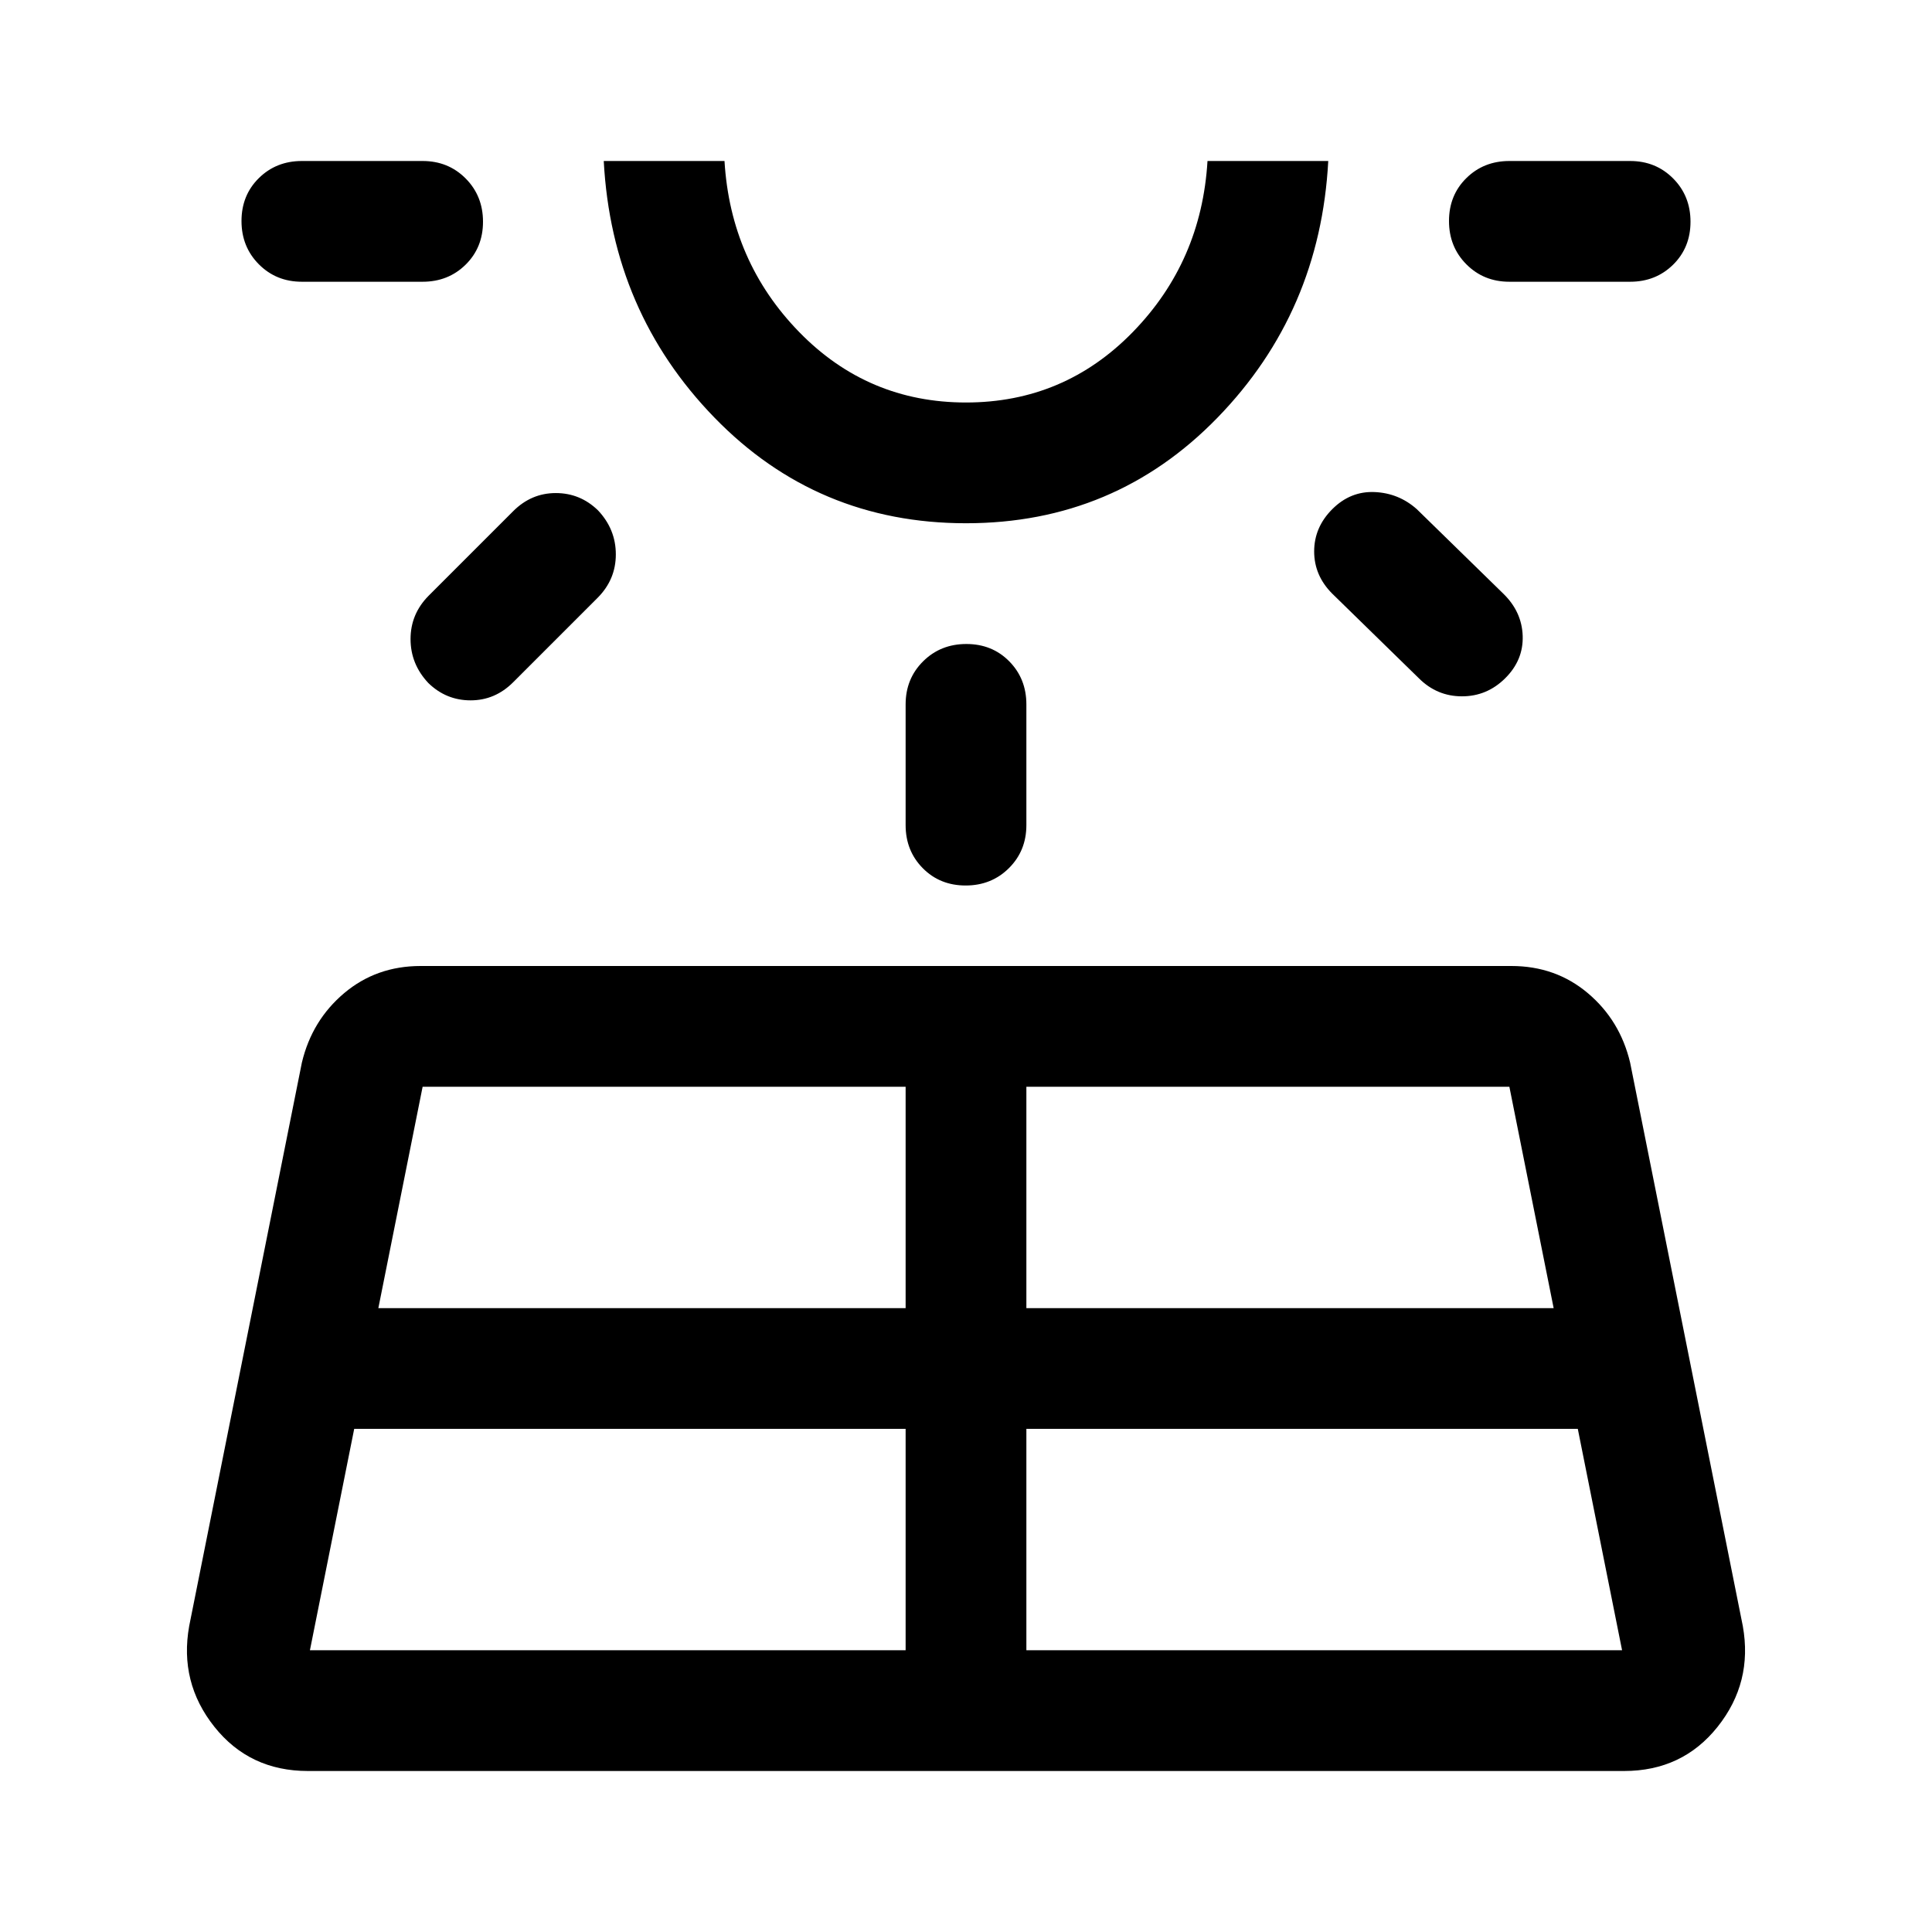 <svg xmlns="http://www.w3.org/2000/svg" width="48" height="48" viewBox="0 96 960 960"><path d="m94 904 56-280q5-21 21-34.5t38-13.5h542q22 0 38 13.5t21 34.5l56 280q5 28-12.5 50T807 976H153q-29 0-46.5-22T94 904Zm146-697.825q0 12.825-8.625 21.325T210 236h-60q-12.75 0-21.375-8.675-8.625-8.676-8.625-21.5 0-12.825 8.625-21.325T150 176h60q12.75 0 21.375 8.675 8.625 8.676 8.625 21.5ZM154 916h296V806H176l-22 110Zm143.158-566.391Q306 359 306 371.467q0 12.466-9 21.533l-42 42q-9 9-21.158 9-12.158 0-21-8.609Q204 426 204 413.533q0-12.466 9-21.533l42-42q9-9 21.158-9 12.158 0 21 8.609ZM188 746h262V636H210l-22 110Zm292-390q-74 0-125-52.5T300 176h60q3 50 37.125 85T480 296q48.75 0 82.875-35T600 176h60q-4 75-55 127.5T480 356Zm0-180Zm.175 240q12.825 0 21.325 8.625T510 446v60q0 12.75-8.675 21.375-8.676 8.625-21.5 8.625-12.825 0-21.325-8.625T450 506v-60q0-12.75 8.675-21.375 8.676-8.625 21.5-8.625ZM510 916h296l-22-110H510v110Zm0-170h262l-22-110H510v110Zm152-397q9-9 21-8.5t21 8.5l43 42q9.231 9 9.615 21 .385 12-8.668 21-9.052 9-21.5 9Q714 442 705 433l-43-42q-9-9-9-21t9-21Zm178-142.825q0 12.825-8.625 21.325T810 236h-60q-12.75 0-21.375-8.675-8.625-8.676-8.625-21.5 0-12.825 8.625-21.325T750 176h60q12.75 0 21.375 8.675 8.625 8.676 8.625 21.5Z"/></svg>